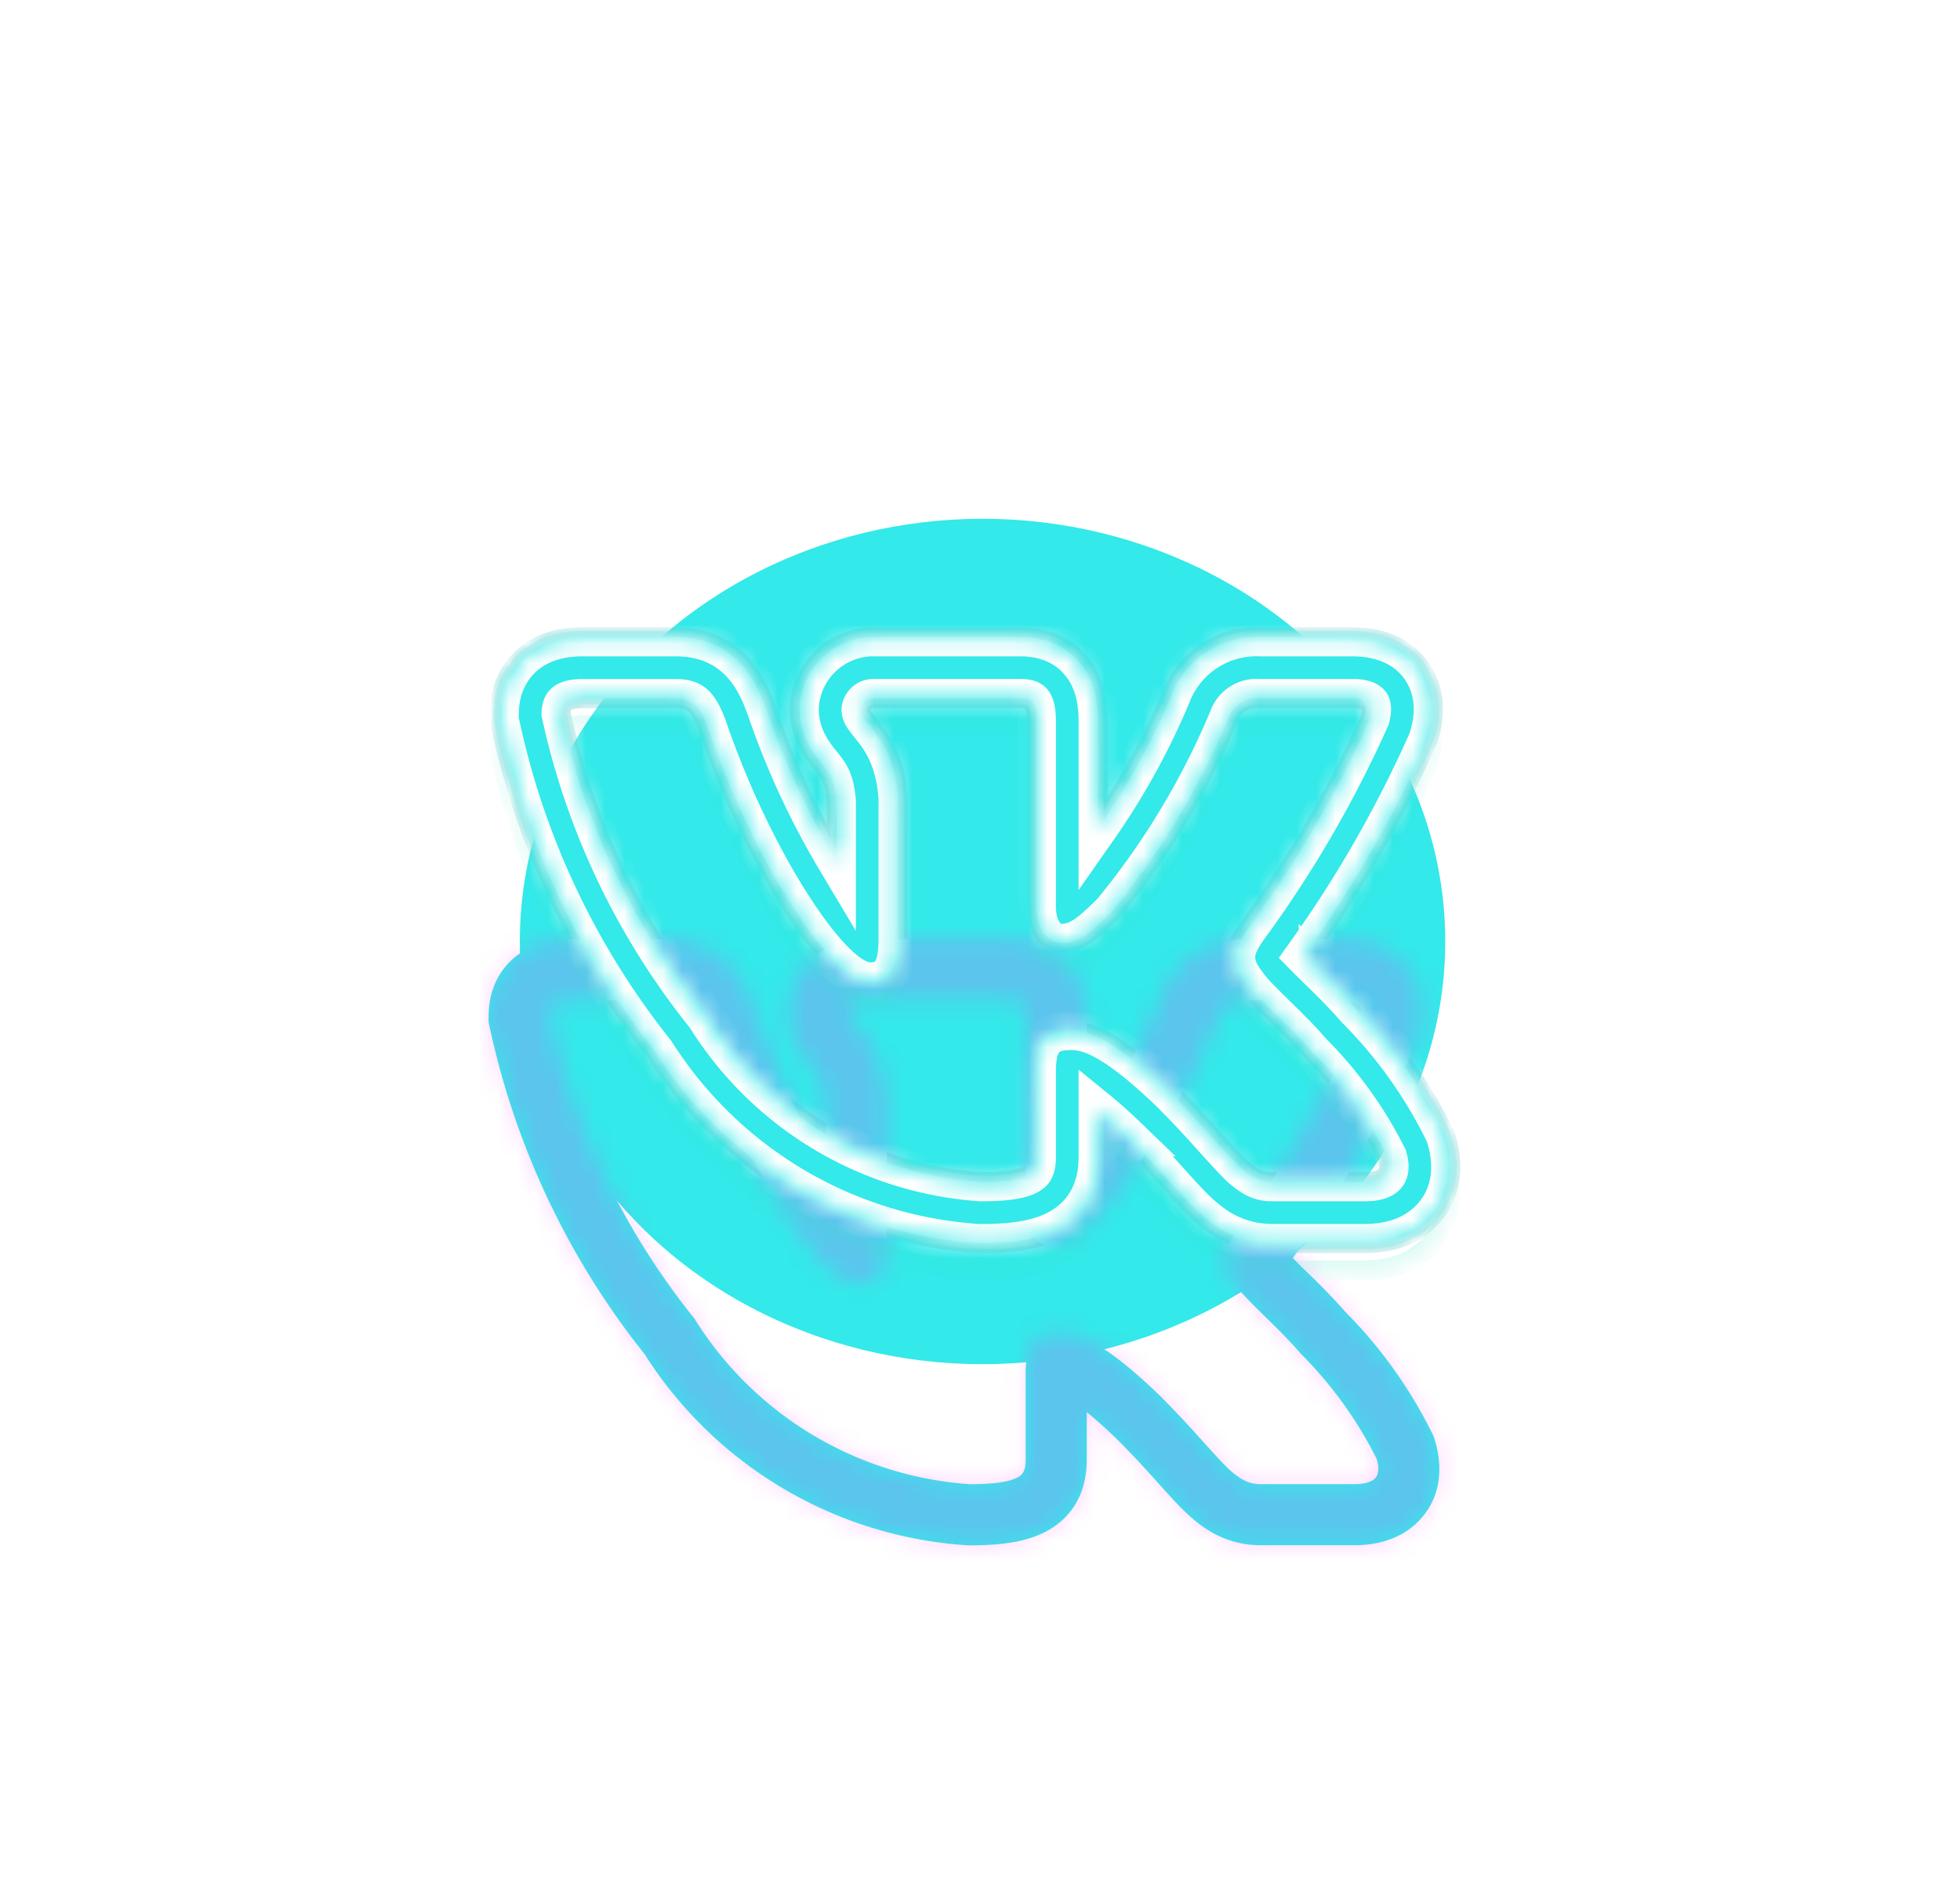 <svg id="vk" viewBox="0 0 102 98" fill="none" xmlns="http://www.w3.org/2000/svg"><g style="mix-blend-mode:hard-light" filter="url(#filter0_f_211_5705)"><ellipse cx="51.132" cy="49" rx="24.08" ry="22" fill="#33E9E9"/></g><g style="mix-blend-mode:hard-light" filter="url(#filter1_f_211_5705)"><mask id="path-2-inside-1_211_5705" fill="#fff"><path fill-rule="evenodd" clip-rule="evenodd" d="M75.086 58.836a24.156 24.156 0 00-4.5-6.283 32.949 32.949 0 00-1.919-1.993l-.08-.079a39.71 39.71 0 01-.734-.729 63.005 63.005 0 006.381-11.104l.07-.157.049-.165c.23-.77.494-2.232-.44-3.555-.966-1.365-2.511-1.611-3.548-1.611h-4.763a4.732 4.732 0 00-4.643 3.057 37.107 37.107 0 01-3.828 6.934v-5.582c0-.72-.068-1.929-.842-2.947-.924-1.22-2.262-1.462-3.19-1.462h-7.56a3.844 3.844 0 00-3.922 3.566l-.006.095v.095c0 1.028.407 1.787.733 2.264.147.214.301.41.401.532l.021.028c.106.131.176.218.246.316.187.25.452.64.528 1.645v3.123a41.944 41.944 0 01-3.712-8.04l-.017-.046-.017-.044c-.258-.677-.672-1.66-1.5-2.41-.967-.88-2.112-1.124-3.153-1.124h-4.833c-1.054 0-2.324.246-3.271 1.244-.931.984-1.037 2.162-1.037 2.786v.284l.06.275a41.189 41.189 0 008.057 17.002 21.52 21.52 0 0016.732 9.947l.087.006h.09c1.538 0 3.143-.134 4.35-.937 1.625-1.086 1.755-2.75 1.755-3.58v-2.413c.417.34.935.793 1.568 1.403a51.684 51.684 0 011.902 2.014l.28.31c.407.453.807.9 1.172 1.267.458.46 1.024.967 1.732 1.342.77.405 1.577.59 2.434.59h4.835c1.02 0 2.48-.242 3.509-1.433 1.119-1.298 1.034-2.89.682-4.032l-.063-.206-.096-.193zm-12.126.225a55.49 55.49 0 00-2.028-2.15l-.007-.006c-2.876-2.773-4.218-3.254-5.168-3.254-.507 0-1.064.055-1.427.508a1.64 1.64 0 00-.311.738 5.206 5.206 0 00-.068.942v4.347c0 .541-.09.768-.34.933-.332.223-1.042.403-2.566.403a18.337 18.337 0 01-14.314-8.59l-.017-.028-.021-.025a38.011 38.011 0 01-7.513-15.74c.008-.276.068-.443.165-.545.1-.106.344-.254.963-.254h4.833c.536 0 .816.118 1.017.299.225.207.425.557.662 1.18 1.187 3.49 2.79 6.754 4.31 9.154.759 1.198 1.505 2.196 2.179 2.902.337.352.666.645.982.852.303.2.648.359 1.004.359.187 0 .405-.021.615-.113.227-.1.413-.273.53-.492.218-.398.28-.985.28-1.755v-7.15c-.112-1.734-.636-2.712-1.145-3.405a11.843 11.843 0 00-.318-.409l-.027-.034a5.67 5.67 0 01-.259-.339.826.826 0 01-.18-.454.664.664 0 01.687-.598h7.62c.437 0 .584.106.658.206.106.138.195.424.195 1.026v9.6c0 1.14.526 1.911 1.289 1.911.877 0 1.511-.532 2.618-1.638l.019-.022.017-.019a40.303 40.303 0 006.02-10.01l.009-.025a1.551 1.551 0 011.569-1.029h4.875c.662 0 .878.17.95.27.074.106.127.333 0 .778a59.813 59.813 0 01-6.421 11.023l-.017.026c-.244.375-.513.79-.551 1.265-.043.513.178.977.566 1.478.282.415.865.986 1.456 1.564l.055.055c.62.607 1.291 1.264 1.83 1.9l.015.015.014.017a20.973 20.973 0 013.954 5.482c.161.55.064.835-.064.981-.146.17-.474.329-1.098.329H66.22a1.929 1.929 0 01-.948-.223 4.156 4.156 0 01-.962-.771c-.303-.304-.632-.67-1.035-1.118l-.314-.347z"/></mask><path fill-rule="evenodd" clip-rule="evenodd" d="M75.086 58.836a24.156 24.156 0 00-4.5-6.283 32.949 32.949 0 00-1.919-1.993l-.08-.079a39.71 39.71 0 01-.734-.729 63.005 63.005 0 006.381-11.104l.07-.157.049-.165c.23-.77.494-2.232-.44-3.555-.966-1.365-2.511-1.611-3.548-1.611h-4.763a4.732 4.732 0 00-4.643 3.057 37.107 37.107 0 01-3.828 6.934v-5.582c0-.72-.068-1.929-.842-2.947-.924-1.22-2.262-1.462-3.19-1.462h-7.56a3.844 3.844 0 00-3.922 3.566l-.006.095v.095c0 1.028.407 1.787.733 2.264.147.214.301.41.401.532l.021.028c.106.131.176.218.246.316.187.25.452.64.528 1.645v3.123a41.944 41.944 0 01-3.712-8.04l-.017-.046-.017-.044c-.258-.677-.672-1.66-1.5-2.41-.967-.88-2.112-1.124-3.153-1.124h-4.833c-1.054 0-2.324.246-3.271 1.244-.931.984-1.037 2.162-1.037 2.786v.284l.06.275a41.189 41.189 0 008.057 17.002 21.52 21.52 0 0016.732 9.947l.087.006h.09c1.538 0 3.143-.134 4.35-.937 1.625-1.086 1.755-2.75 1.755-3.58v-2.413c.417.34.935.793 1.568 1.403a51.684 51.684 0 011.902 2.014l.28.31c.407.453.807.9 1.172 1.267.458.46 1.024.967 1.732 1.342.77.405 1.577.59 2.434.59h4.835c1.02 0 2.48-.242 3.509-1.433 1.119-1.298 1.034-2.89.682-4.032l-.063-.206-.096-.193zm-12.126.225a55.49 55.49 0 00-2.028-2.15l-.007-.006c-2.876-2.773-4.218-3.254-5.168-3.254-.507 0-1.064.055-1.427.508a1.64 1.64 0 00-.311.738 5.206 5.206 0 00-.068.942v4.347c0 .541-.09.768-.34.933-.332.223-1.042.403-2.566.403a18.337 18.337 0 01-14.314-8.59l-.017-.028-.021-.025a38.011 38.011 0 01-7.513-15.74c.008-.276.068-.443.165-.545.1-.106.344-.254.963-.254h4.833c.536 0 .816.118 1.017.299.225.207.425.557.662 1.18 1.187 3.49 2.79 6.754 4.31 9.154.759 1.198 1.505 2.196 2.179 2.902.337.352.666.645.982.852.303.2.648.359 1.004.359.187 0 .405-.021.615-.113.227-.1.413-.273.53-.492.218-.398.28-.985.28-1.755v-7.15c-.112-1.734-.636-2.712-1.145-3.405a11.843 11.843 0 00-.318-.409l-.027-.034a5.67 5.67 0 01-.259-.339.826.826 0 01-.18-.454.664.664 0 01.687-.598h7.62c.437 0 .584.106.658.206.106.138.195.424.195 1.026v9.6c0 1.14.526 1.911 1.289 1.911.877 0 1.511-.532 2.618-1.638l.019-.022.017-.019a40.303 40.303 0 006.02-10.01l.009-.025a1.551 1.551 0 011.569-1.029h4.875c.662 0 .878.17.95.27.074.106.127.333 0 .778a59.813 59.813 0 01-6.421 11.023l-.017.026c-.244.375-.513.79-.551 1.265-.043.513.178.977.566 1.478.282.415.865.986 1.456 1.564l.055.055c.62.607 1.291 1.264 1.83 1.9l.015.015.014.017a20.973 20.973 0 013.954 5.482c.161.55.064.835-.064.981-.146.17-.474.329-1.098.329H66.22a1.929 1.929 0 01-.948-.223 4.156 4.156 0 01-.962-.771c-.303-.304-.632-.67-1.035-1.118l-.314-.347z" stroke="#00A8A8" stroke-width="1.035" mask="url(#path-2-inside-1_211_5705)"/></g><g style="mix-blend-mode:hard-light" filter="url(#filter2_ddif_211_5705)"><mask id="path-3-inside-2_211_5705" fill="#fff"><path fill-rule="evenodd" clip-rule="evenodd" d="M75.086 58.836a24.156 24.156 0 00-4.5-6.283 32.949 32.949 0 00-1.919-1.993l-.08-.079a39.71 39.71 0 01-.734-.729 63.005 63.005 0 006.381-11.104l.07-.157.049-.165c.23-.77.494-2.232-.44-3.555-.966-1.365-2.511-1.611-3.548-1.611h-4.763a4.732 4.732 0 00-4.643 3.057 37.107 37.107 0 01-3.828 6.934v-5.582c0-.72-.068-1.929-.842-2.947-.924-1.22-2.262-1.462-3.19-1.462h-7.56a3.844 3.844 0 00-3.922 3.566l-.006.095v.095c0 1.028.407 1.787.733 2.264.147.214.301.41.401.532l.021.028c.106.131.176.218.246.316.187.25.452.64.528 1.645v3.123a41.944 41.944 0 01-3.712-8.04l-.017-.046-.017-.044c-.258-.677-.672-1.66-1.5-2.41-.967-.88-2.112-1.124-3.153-1.124h-4.833c-1.054 0-2.324.246-3.271 1.244-.931.984-1.037 2.162-1.037 2.786v.284l.06.275a41.189 41.189 0 008.057 17.002 21.52 21.52 0 0016.732 9.947l.087.006h.09c1.538 0 3.143-.134 4.35-.937 1.625-1.086 1.755-2.75 1.755-3.58v-2.413c.417.34.935.793 1.568 1.403a51.684 51.684 0 011.902 2.014l.28.31c.407.453.807.9 1.172 1.267.458.46 1.024.967 1.732 1.342.77.405 1.577.59 2.434.59h4.835c1.02 0 2.48-.242 3.509-1.433 1.119-1.298 1.034-2.89.682-4.032l-.063-.206-.096-.193zm-12.126.225a55.49 55.49 0 00-2.028-2.15l-.007-.006c-2.876-2.773-4.218-3.254-5.168-3.254-.507 0-1.064.055-1.427.508a1.64 1.64 0 00-.311.738 5.206 5.206 0 00-.068.942v4.347c0 .541-.09.768-.34.933-.332.223-1.042.403-2.566.403a18.337 18.337 0 01-14.314-8.59l-.017-.028-.021-.025a38.011 38.011 0 01-7.513-15.74c.008-.276.068-.443.165-.545.1-.106.344-.254.963-.254h4.833c.536 0 .816.118 1.017.299.225.207.425.557.662 1.18 1.187 3.49 2.79 6.754 4.31 9.154.759 1.198 1.505 2.196 2.179 2.902.337.352.666.645.982.852.303.2.648.359 1.004.359.187 0 .405-.021.615-.113.227-.1.413-.273.53-.492.218-.398.28-.985.28-1.755v-7.15c-.112-1.734-.636-2.712-1.145-3.405a11.843 11.843 0 00-.318-.409l-.027-.034a5.67 5.67 0 01-.259-.339.826.826 0 01-.18-.454.664.664 0 01.687-.598h7.62c.437 0 .584.106.658.206.106.138.195.424.195 1.026v9.6c0 1.14.526 1.911 1.289 1.911.877 0 1.511-.532 2.618-1.638l.019-.022.017-.019a40.303 40.303 0 006.02-10.01l.009-.025a1.551 1.551 0 011.569-1.029h4.875c.662 0 .878.17.95.27.074.106.127.333 0 .778a59.813 59.813 0 01-6.421 11.023l-.017.026c-.244.375-.513.79-.551 1.265-.043.513.178.977.566 1.478.282.415.865.986 1.456 1.564l.055.055c.62.607 1.291 1.264 1.83 1.9l.015.015.014.017a20.973 20.973 0 013.954 5.482c.161.55.064.835-.064.981-.146.17-.474.329-1.098.329H66.22a1.929 1.929 0 01-.948-.223 4.156 4.156 0 01-.962-.771c-.303-.304-.632-.67-1.035-1.118l-.314-.347z"/></mask><path fill-rule="evenodd" clip-rule="evenodd" d="M75.086 58.836a24.156 24.156 0 00-4.5-6.283 32.949 32.949 0 00-1.919-1.993l-.08-.079a39.71 39.71 0 01-.734-.729 63.005 63.005 0 006.381-11.104l.07-.157.049-.165c.23-.77.494-2.232-.44-3.555-.966-1.365-2.511-1.611-3.548-1.611h-4.763a4.732 4.732 0 00-4.643 3.057 37.107 37.107 0 01-3.828 6.934v-5.582c0-.72-.068-1.929-.842-2.947-.924-1.22-2.262-1.462-3.19-1.462h-7.56a3.844 3.844 0 00-3.922 3.566l-.006.095v.095c0 1.028.407 1.787.733 2.264.147.214.301.41.401.532l.021.028c.106.131.176.218.246.316.187.25.452.64.528 1.645v3.123a41.944 41.944 0 01-3.712-8.04l-.017-.046-.017-.044c-.258-.677-.672-1.66-1.5-2.41-.967-.88-2.112-1.124-3.153-1.124h-4.833c-1.054 0-2.324.246-3.271 1.244-.931.984-1.037 2.162-1.037 2.786v.284l.06.275a41.189 41.189 0 008.057 17.002 21.52 21.52 0 0016.732 9.947l.087.006h.09c1.538 0 3.143-.134 4.35-.937 1.625-1.086 1.755-2.75 1.755-3.58v-2.413c.417.34.935.793 1.568 1.403a51.684 51.684 0 011.902 2.014l.28.31c.407.453.807.9 1.172 1.267.458.46 1.024.967 1.732 1.342.77.405 1.577.59 2.434.59h4.835c1.02 0 2.48-.242 3.509-1.433 1.119-1.298 1.034-2.89.682-4.032l-.063-.206-.096-.193zm-12.126.225a55.49 55.49 0 00-2.028-2.15l-.007-.006c-2.876-2.773-4.218-3.254-5.168-3.254-.507 0-1.064.055-1.427.508a1.64 1.64 0 00-.311.738 5.206 5.206 0 00-.068.942v4.347c0 .541-.09.768-.34.933-.332.223-1.042.403-2.566.403a18.337 18.337 0 01-14.314-8.59l-.017-.028-.021-.025a38.011 38.011 0 01-7.513-15.74c.008-.276.068-.443.165-.545.1-.106.344-.254.963-.254h4.833c.536 0 .816.118 1.017.299.225.207.425.557.662 1.18 1.187 3.49 2.79 6.754 4.31 9.154.759 1.198 1.505 2.196 2.179 2.902.337.352.666.645.982.852.303.2.648.359 1.004.359.187 0 .405-.021.615-.113.227-.1.413-.273.53-.492.218-.398.28-.985.28-1.755v-7.15c-.112-1.734-.636-2.712-1.145-3.405a11.843 11.843 0 00-.318-.409l-.027-.034a5.67 5.67 0 01-.259-.339.826.826 0 01-.18-.454.664.664 0 01.687-.598h7.62c.437 0 .584.106.658.206.106.138.195.424.195 1.026v9.6c0 1.14.526 1.911 1.289 1.911.877 0 1.511-.532 2.618-1.638l.019-.022.017-.019a40.303 40.303 0 006.02-10.01l.009-.025a1.551 1.551 0 011.569-1.029h4.875c.662 0 .878.17.95.27.074.106.127.333 0 .778a59.813 59.813 0 01-6.421 11.023l-.017.026c-.244.375-.513.79-.551 1.265-.043.513.178.977.566 1.478.282.415.865.986 1.456 1.564l.055.055c.62.607 1.291 1.264 1.83 1.9l.015.015.014.017a20.973 20.973 0 013.954 5.482c.161.55.064.835-.064.981-.146.17-.474.329-1.098.329H66.22a1.929 1.929 0 01-.948-.223 4.156 4.156 0 01-.962-.771c-.303-.304-.632-.67-1.035-1.118l-.314-.347z" fill="#33E9E9"/><path fill-rule="evenodd" clip-rule="evenodd" d="M75.086 58.836a24.156 24.156 0 00-4.5-6.283 32.949 32.949 0 00-1.919-1.993l-.08-.079a39.71 39.71 0 01-.734-.729 63.005 63.005 0 006.381-11.104l.07-.157.049-.165c.23-.77.494-2.232-.44-3.555-.966-1.365-2.511-1.611-3.548-1.611h-4.763a4.732 4.732 0 00-4.643 3.057 37.107 37.107 0 01-3.828 6.934v-5.582c0-.72-.068-1.929-.842-2.947-.924-1.22-2.262-1.462-3.19-1.462h-7.56a3.844 3.844 0 00-3.922 3.566l-.006.095v.095c0 1.028.407 1.787.733 2.264.147.214.301.41.401.532l.021.028c.106.131.176.218.246.316.187.25.452.64.528 1.645v3.123a41.944 41.944 0 01-3.712-8.04l-.017-.046-.017-.044c-.258-.677-.672-1.66-1.5-2.41-.967-.88-2.112-1.124-3.153-1.124h-4.833c-1.054 0-2.324.246-3.271 1.244-.931.984-1.037 2.162-1.037 2.786v.284l.06.275a41.189 41.189 0 008.057 17.002 21.52 21.52 0 0016.732 9.947l.087.006h.09c1.538 0 3.143-.134 4.35-.937 1.625-1.086 1.755-2.75 1.755-3.58v-2.413c.417.34.935.793 1.568 1.403a51.684 51.684 0 011.902 2.014l.28.31c.407.453.807.9 1.172 1.267.458.46 1.024.967 1.732 1.342.77.405 1.577.59 2.434.59h4.835c1.02 0 2.48-.242 3.509-1.433 1.119-1.298 1.034-2.89.682-4.032l-.063-.206-.096-.193zm-12.126.225a55.49 55.49 0 00-2.028-2.15l-.007-.006c-2.876-2.773-4.218-3.254-5.168-3.254-.507 0-1.064.055-1.427.508a1.64 1.64 0 00-.311.738 5.206 5.206 0 00-.068.942v4.347c0 .541-.09.768-.34.933-.332.223-1.042.403-2.566.403a18.337 18.337 0 01-14.314-8.59l-.017-.028-.021-.025a38.011 38.011 0 01-7.513-15.74c.008-.276.068-.443.165-.545.1-.106.344-.254.963-.254h4.833c.536 0 .816.118 1.017.299.225.207.425.557.662 1.18 1.187 3.49 2.79 6.754 4.31 9.154.759 1.198 1.505 2.196 2.179 2.902.337.352.666.645.982.852.303.2.648.359 1.004.359.187 0 .405-.021.615-.113.227-.1.413-.273.53-.492.218-.398.28-.985.28-1.755v-7.15c-.112-1.734-.636-2.712-1.145-3.405a11.843 11.843 0 00-.318-.409l-.027-.034a5.67 5.67 0 01-.259-.339.826.826 0 01-.18-.454.664.664 0 01.687-.598h7.62c.437 0 .584.106.658.206.106.138.195.424.195 1.026v9.6c0 1.14.526 1.911 1.289 1.911.877 0 1.511-.532 2.618-1.638l.019-.022.017-.019a40.303 40.303 0 006.02-10.01l.009-.025a1.551 1.551 0 011.569-1.029h4.875c.662 0 .878.17.95.27.074.106.127.333 0 .778a59.813 59.813 0 01-6.421 11.023l-.017.026c-.244.375-.513.79-.551 1.265-.043.513.178.977.566 1.478.282.415.865.986 1.456 1.564l.055.055c.62.607 1.291 1.264 1.83 1.9l.015.015.014.017a20.973 20.973 0 013.954 5.482c.161.55.064.835-.064.981-.146.17-.474.329-1.098.329H66.22a1.929 1.929 0 01-.948-.223 4.156 4.156 0 01-.962-.771c-.303-.304-.632-.67-1.035-1.118l-.314-.347z" stroke="#FB37FF" stroke-opacity=".2" stroke-width="11.483" mask="url(#path-3-inside-2_211_5705)"/></g><g style="mix-blend-mode:hard-light" filter="url(#filter3_ddi_211_5705)"><mask id="path-4-inside-3_211_5705" fill="#fff"><path fill-rule="evenodd" clip-rule="evenodd" d="M75.086 58.836a24.156 24.156 0 00-4.5-6.283 32.949 32.949 0 00-1.919-1.993l-.08-.079a39.71 39.71 0 01-.734-.729 63.005 63.005 0 006.381-11.104l.07-.157.049-.165c.23-.77.494-2.232-.44-3.555-.966-1.365-2.511-1.611-3.548-1.611h-4.763a4.732 4.732 0 00-4.643 3.057 37.107 37.107 0 01-3.828 6.934v-5.582c0-.72-.068-1.929-.842-2.947-.924-1.22-2.262-1.462-3.19-1.462h-7.56a3.844 3.844 0 00-3.922 3.566l-.006.095v.095c0 1.028.407 1.787.733 2.264.147.214.301.41.401.532l.021.028c.106.131.176.218.246.316.187.25.452.64.528 1.645v3.123a41.944 41.944 0 01-3.712-8.04l-.017-.046-.017-.044c-.258-.677-.672-1.66-1.5-2.41-.967-.88-2.112-1.124-3.153-1.124h-4.833c-1.054 0-2.324.246-3.271 1.244-.931.984-1.037 2.162-1.037 2.786v.284l.06.275a41.189 41.189 0 008.057 17.002 21.52 21.52 0 0016.732 9.947l.087.006h.09c1.538 0 3.143-.134 4.35-.937 1.625-1.086 1.755-2.75 1.755-3.58v-2.413c.417.34.935.793 1.568 1.403a51.684 51.684 0 011.902 2.014l.28.31c.407.453.807.9 1.172 1.267.458.46 1.024.967 1.732 1.342.77.405 1.577.59 2.434.59h4.835c1.02 0 2.48-.242 3.509-1.433 1.119-1.298 1.034-2.89.682-4.032l-.063-.206-.096-.193zm-12.126.225a55.49 55.49 0 00-2.028-2.15l-.007-.006c-2.876-2.773-4.218-3.254-5.168-3.254-.507 0-1.064.055-1.427.508a1.64 1.64 0 00-.311.738 5.206 5.206 0 00-.068.942v4.347c0 .541-.09.768-.34.933-.332.223-1.042.403-2.566.403a18.337 18.337 0 01-14.314-8.59l-.017-.028-.021-.025a38.011 38.011 0 01-7.513-15.74c.008-.276.068-.443.165-.545.1-.106.344-.254.963-.254h4.833c.536 0 .816.118 1.017.299.225.207.425.557.662 1.18 1.187 3.49 2.79 6.754 4.31 9.154.759 1.198 1.505 2.196 2.179 2.902.337.352.666.645.982.852.303.2.648.359 1.004.359.187 0 .405-.021.615-.113.227-.1.413-.273.53-.492.218-.398.28-.985.28-1.755v-7.15c-.112-1.734-.636-2.712-1.145-3.405a11.843 11.843 0 00-.318-.409l-.027-.034a5.67 5.67 0 01-.259-.339.826.826 0 01-.18-.454.664.664 0 01.687-.598h7.62c.437 0 .584.106.658.206.106.138.195.424.195 1.026v9.6c0 1.14.526 1.911 1.289 1.911.877 0 1.511-.532 2.618-1.638l.019-.022.017-.019a40.303 40.303 0 006.02-10.01l.009-.025a1.551 1.551 0 011.569-1.029h4.875c.662 0 .878.17.95.27.074.106.127.333 0 .778a59.813 59.813 0 01-6.421 11.023l-.017.026c-.244.375-.513.79-.551 1.265-.043.513.178.977.566 1.478.282.415.865.986 1.456 1.564l.055.055c.62.607 1.291 1.264 1.83 1.9l.015.015.014.017a20.973 20.973 0 013.954 5.482c.161.55.064.835-.064.981-.146.17-.474.329-1.098.329H66.22a1.929 1.929 0 01-.948-.223 4.156 4.156 0 01-.962-.771c-.303-.304-.632-.67-1.035-1.118l-.314-.347z"/></mask><path fill-rule="evenodd" clip-rule="evenodd" d="M75.086 58.836a24.156 24.156 0 00-4.5-6.283 32.949 32.949 0 00-1.919-1.993l-.08-.079a39.71 39.71 0 01-.734-.729 63.005 63.005 0 006.381-11.104l.07-.157.049-.165c.23-.77.494-2.232-.44-3.555-.966-1.365-2.511-1.611-3.548-1.611h-4.763a4.732 4.732 0 00-4.643 3.057 37.107 37.107 0 01-3.828 6.934v-5.582c0-.72-.068-1.929-.842-2.947-.924-1.22-2.262-1.462-3.19-1.462h-7.56a3.844 3.844 0 00-3.922 3.566l-.006.095v.095c0 1.028.407 1.787.733 2.264.147.214.301.41.401.532l.021.028c.106.131.176.218.246.316.187.25.452.64.528 1.645v3.123a41.944 41.944 0 01-3.712-8.04l-.017-.046-.017-.044c-.258-.677-.672-1.66-1.5-2.41-.967-.88-2.112-1.124-3.153-1.124h-4.833c-1.054 0-2.324.246-3.271 1.244-.931.984-1.037 2.162-1.037 2.786v.284l.06.275a41.189 41.189 0 008.057 17.002 21.52 21.52 0 0016.732 9.947l.087.006h.09c1.538 0 3.143-.134 4.35-.937 1.625-1.086 1.755-2.75 1.755-3.58v-2.413c.417.34.935.793 1.568 1.403a51.684 51.684 0 011.902 2.014l.28.31c.407.453.807.9 1.172 1.267.458.46 1.024.967 1.732 1.342.77.405 1.577.59 2.434.59h4.835c1.02 0 2.48-.242 3.509-1.433 1.119-1.298 1.034-2.89.682-4.032l-.063-.206-.096-.193zm-12.126.225a55.49 55.49 0 00-2.028-2.15l-.007-.006c-2.876-2.773-4.218-3.254-5.168-3.254-.507 0-1.064.055-1.427.508a1.64 1.64 0 00-.311.738 5.206 5.206 0 00-.068.942v4.347c0 .541-.09.768-.34.933-.332.223-1.042.403-2.566.403a18.337 18.337 0 01-14.314-8.59l-.017-.028-.021-.025a38.011 38.011 0 01-7.513-15.74c.008-.276.068-.443.165-.545.1-.106.344-.254.963-.254h4.833c.536 0 .816.118 1.017.299.225.207.425.557.662 1.18 1.187 3.49 2.79 6.754 4.31 9.154.759 1.198 1.505 2.196 2.179 2.902.337.352.666.645.982.852.303.2.648.359 1.004.359.187 0 .405-.021.615-.113.227-.1.413-.273.53-.492.218-.398.28-.985.28-1.755v-7.15c-.112-1.734-.636-2.712-1.145-3.405a11.843 11.843 0 00-.318-.409l-.027-.034a5.67 5.67 0 01-.259-.339.826.826 0 01-.18-.454.664.664 0 01.687-.598h7.62c.437 0 .584.106.658.206.106.138.195.424.195 1.026v9.6c0 1.14.526 1.911 1.289 1.911.877 0 1.511-.532 2.618-1.638l.019-.022.017-.019a40.303 40.303 0 006.02-10.01l.009-.025a1.551 1.551 0 011.569-1.029h4.875c.662 0 .878.17.95.27.074.106.127.333 0 .778a59.813 59.813 0 01-6.421 11.023l-.017.026c-.244.375-.513.79-.551 1.265-.043.513.178.977.566 1.478.282.415.865.986 1.456 1.564l.055.055c.62.607 1.291 1.264 1.83 1.9l.015.015.014.017a20.973 20.973 0 013.954 5.482c.161.55.064.835-.064.981-.146.17-.474.329-1.098.329H66.22a1.929 1.929 0 01-.948-.223 4.156 4.156 0 01-.962-.771c-.303-.304-.632-.67-1.035-1.118l-.314-.347z" stroke="#33E9C6" stroke-opacity=".2" stroke-width="1.035" mask="url(#path-4-inside-3_211_5705)"/></g><g filter="url(#filter4_f_211_5705)"><mask id="path-5-inside-4_211_5705" fill="#fff"><path fill-rule="evenodd" clip-rule="evenodd" d="M75.086 58.836a24.156 24.156 0 00-4.5-6.283 32.949 32.949 0 00-1.919-1.993l-.08-.079a39.71 39.71 0 01-.734-.729 63.005 63.005 0 006.381-11.104l.07-.157.049-.165c.23-.77.494-2.232-.44-3.555-.966-1.365-2.511-1.611-3.548-1.611h-4.763a4.732 4.732 0 00-4.643 3.057 37.107 37.107 0 01-3.828 6.934v-5.582c0-.72-.068-1.929-.842-2.947-.924-1.22-2.262-1.462-3.19-1.462h-7.56a3.844 3.844 0 00-3.922 3.566l-.006.095v.095c0 1.028.407 1.787.733 2.264.147.214.301.41.401.532l.021.028c.106.131.176.218.246.316.187.25.452.64.528 1.645v3.123a41.944 41.944 0 01-3.712-8.04l-.017-.046-.017-.044c-.258-.677-.672-1.66-1.5-2.41-.967-.88-2.112-1.124-3.153-1.124h-4.833c-1.054 0-2.324.246-3.271 1.244-.931.984-1.037 2.162-1.037 2.786v.284l.06.275a41.189 41.189 0 008.057 17.002 21.52 21.52 0 0016.732 9.947l.087.006h.09c1.538 0 3.143-.134 4.35-.937 1.625-1.086 1.755-2.75 1.755-3.58v-2.413c.417.34.935.793 1.568 1.403a51.684 51.684 0 011.902 2.014l.28.31c.407.453.807.9 1.172 1.267.458.46 1.024.967 1.732 1.342.77.405 1.577.59 2.434.59h4.835c1.02 0 2.48-.242 3.509-1.433 1.119-1.298 1.034-2.89.682-4.032l-.063-.206-.096-.193zm-12.126.225a55.49 55.49 0 00-2.028-2.15l-.007-.006c-2.876-2.773-4.218-3.254-5.168-3.254-.507 0-1.064.055-1.427.508a1.64 1.64 0 00-.311.738 5.206 5.206 0 00-.068.942v4.347c0 .541-.09.768-.34.933-.332.223-1.042.403-2.566.403a18.337 18.337 0 01-14.314-8.59l-.017-.028-.021-.025a38.011 38.011 0 01-7.513-15.74c.008-.276.068-.443.165-.545.1-.106.344-.254.963-.254h4.833c.536 0 .816.118 1.017.299.225.207.425.557.662 1.18 1.187 3.49 2.79 6.754 4.31 9.154.759 1.198 1.505 2.196 2.179 2.902.337.352.666.645.982.852.303.2.648.359 1.004.359.187 0 .405-.021.615-.113.227-.1.413-.273.53-.492.218-.398.28-.985.28-1.755v-7.15c-.112-1.734-.636-2.712-1.145-3.405a11.843 11.843 0 00-.318-.409l-.027-.034a5.67 5.67 0 01-.259-.339.826.826 0 01-.18-.454.664.664 0 01.687-.598h7.62c.437 0 .584.106.658.206.106.138.195.424.195 1.026v9.6c0 1.14.526 1.911 1.289 1.911.877 0 1.511-.532 2.618-1.638l.019-.022.017-.019a40.303 40.303 0 006.02-10.01l.009-.025a1.551 1.551 0 011.569-1.029h4.875c.662 0 .878.17.95.27.074.106.127.333 0 .778a59.813 59.813 0 01-6.421 11.023l-.017.026c-.244.375-.513.79-.551 1.265-.043.513.178.977.566 1.478.282.415.865.986 1.456 1.564l.055.055c.62.607 1.291 1.264 1.83 1.9l.015.015.014.017a20.973 20.973 0 013.954 5.482c.161.55.064.835-.064.981-.146.17-.474.329-1.098.329H66.22a1.929 1.929 0 01-.948-.223 4.156 4.156 0 01-.962-.771c-.303-.304-.632-.67-1.035-1.118l-.314-.347z"/></mask><path fill-rule="evenodd" clip-rule="evenodd" d="M75.086 58.836a24.156 24.156 0 00-4.5-6.283 32.949 32.949 0 00-1.919-1.993l-.08-.079a39.71 39.71 0 01-.734-.729 63.005 63.005 0 006.381-11.104l.07-.157.049-.165c.23-.77.494-2.232-.44-3.555-.966-1.365-2.511-1.611-3.548-1.611h-4.763a4.732 4.732 0 00-4.643 3.057 37.107 37.107 0 01-3.828 6.934v-5.582c0-.72-.068-1.929-.842-2.947-.924-1.22-2.262-1.462-3.19-1.462h-7.56a3.844 3.844 0 00-3.922 3.566l-.006.095v.095c0 1.028.407 1.787.733 2.264.147.214.301.41.401.532l.021.028c.106.131.176.218.246.316.187.25.452.64.528 1.645v3.123a41.944 41.944 0 01-3.712-8.04l-.017-.046-.017-.044c-.258-.677-.672-1.66-1.5-2.41-.967-.88-2.112-1.124-3.153-1.124h-4.833c-1.054 0-2.324.246-3.271 1.244-.931.984-1.037 2.162-1.037 2.786v.284l.06.275a41.189 41.189 0 008.057 17.002 21.52 21.52 0 0016.732 9.947l.087.006h.09c1.538 0 3.143-.134 4.35-.937 1.625-1.086 1.755-2.75 1.755-3.58v-2.413c.417.34.935.793 1.568 1.403a51.684 51.684 0 011.902 2.014l.28.31c.407.453.807.9 1.172 1.267.458.46 1.024.967 1.732 1.342.77.405 1.577.59 2.434.59h4.835c1.02 0 2.48-.242 3.509-1.433 1.119-1.298 1.034-2.89.682-4.032l-.063-.206-.096-.193zm-12.126.225a55.49 55.49 0 00-2.028-2.15l-.007-.006c-2.876-2.773-4.218-3.254-5.168-3.254-.507 0-1.064.055-1.427.508a1.64 1.64 0 00-.311.738 5.206 5.206 0 00-.068.942v4.347c0 .541-.09.768-.34.933-.332.223-1.042.403-2.566.403a18.337 18.337 0 01-14.314-8.59l-.017-.028-.021-.025a38.011 38.011 0 01-7.513-15.74c.008-.276.068-.443.165-.545.1-.106.344-.254.963-.254h4.833c.536 0 .816.118 1.017.299.225.207.425.557.662 1.18 1.187 3.49 2.79 6.754 4.31 9.154.759 1.198 1.505 2.196 2.179 2.902.337.352.666.645.982.852.303.2.648.359 1.004.359.187 0 .405-.021.615-.113.227-.1.413-.273.53-.492.218-.398.28-.985.28-1.755v-7.15c-.112-1.734-.636-2.712-1.145-3.405a11.843 11.843 0 00-.318-.409l-.027-.034a5.67 5.67 0 01-.259-.339.826.826 0 01-.18-.454.664.664 0 01.687-.598h7.62c.437 0 .584.106.658.206.106.138.195.424.195 1.026v9.6c0 1.14.526 1.911 1.289 1.911.877 0 1.511-.532 2.618-1.638l.019-.022.017-.019a40.303 40.303 0 006.02-10.01l.009-.025a1.551 1.551 0 011.569-1.029h4.875c.662 0 .878.17.95.27.074.106.127.333 0 .778a59.813 59.813 0 01-6.421 11.023l-.017.026c-.244.375-.513.79-.551 1.265-.043.513.178.977.566 1.478.282.415.865.986 1.456 1.564l.055.055c.62.607 1.291 1.264 1.83 1.9l.015.015.014.017a20.973 20.973 0 013.954 5.482c.161.55.064.835-.064.981-.146.17-.474.329-1.098.329H66.22a1.929 1.929 0 01-.948-.223 4.156 4.156 0 01-.962-.771c-.303-.304-.632-.67-1.035-1.118l-.314-.347z" stroke="#33E9E9" stroke-width=".637" mask="url(#path-5-inside-4_211_5705)"/></g><g filter="url(#filter5_f_211_5705)"><mask id="path-6-inside-5_211_5705" fill="#fff"><path fill-rule="evenodd" clip-rule="evenodd" d="M75.086 58.836a24.156 24.156 0 00-4.5-6.283 32.949 32.949 0 00-1.919-1.993l-.08-.079a39.71 39.71 0 01-.734-.729 63.005 63.005 0 006.381-11.104l.07-.157.049-.165c.23-.77.494-2.232-.44-3.555-.966-1.365-2.511-1.611-3.548-1.611h-4.763a4.732 4.732 0 00-4.643 3.057 37.107 37.107 0 01-3.828 6.934v-5.582c0-.72-.068-1.929-.842-2.947-.924-1.22-2.262-1.462-3.19-1.462h-7.56a3.844 3.844 0 00-3.922 3.566l-.006.095v.095c0 1.028.407 1.787.733 2.264.147.214.301.41.401.532l.021.028c.106.131.176.218.246.316.187.25.452.64.528 1.645v3.123a41.944 41.944 0 01-3.712-8.04l-.017-.046-.017-.044c-.258-.677-.672-1.66-1.5-2.41-.967-.88-2.112-1.124-3.153-1.124h-4.833c-1.054 0-2.324.246-3.271 1.244-.931.984-1.037 2.162-1.037 2.786v.284l.06.275a41.189 41.189 0 008.057 17.002 21.52 21.52 0 0016.732 9.947l.087.006h.09c1.538 0 3.143-.134 4.35-.937 1.625-1.086 1.755-2.75 1.755-3.58v-2.413c.417.34.935.793 1.568 1.403a51.684 51.684 0 011.902 2.014l.28.31c.407.453.807.9 1.172 1.267.458.46 1.024.967 1.732 1.342.77.405 1.577.59 2.434.59h4.835c1.02 0 2.48-.242 3.509-1.433 1.119-1.298 1.034-2.89.682-4.032l-.063-.206-.096-.193zm-12.126.225a55.49 55.49 0 00-2.028-2.15l-.007-.006c-2.876-2.773-4.218-3.254-5.168-3.254-.507 0-1.064.055-1.427.508a1.64 1.64 0 00-.311.738 5.206 5.206 0 00-.068.942v4.347c0 .541-.09.768-.34.933-.332.223-1.042.403-2.566.403a18.337 18.337 0 01-14.314-8.59l-.017-.028-.021-.025a38.011 38.011 0 01-7.513-15.74c.008-.276.068-.443.165-.545.1-.106.344-.254.963-.254h4.833c.536 0 .816.118 1.017.299.225.207.425.557.662 1.18 1.187 3.49 2.79 6.754 4.31 9.154.759 1.198 1.505 2.196 2.179 2.902.337.352.666.645.982.852.303.2.648.359 1.004.359.187 0 .405-.021.615-.113.227-.1.413-.273.53-.492.218-.398.28-.985.28-1.755v-7.15c-.112-1.734-.636-2.712-1.145-3.405a11.843 11.843 0 00-.318-.409l-.027-.034a5.67 5.67 0 01-.259-.339.826.826 0 01-.18-.454.664.664 0 01.687-.598h7.62c.437 0 .584.106.658.206.106.138.195.424.195 1.026v9.6c0 1.14.526 1.911 1.289 1.911.877 0 1.511-.532 2.618-1.638l.019-.022.017-.019a40.303 40.303 0 006.02-10.01l.009-.025a1.551 1.551 0 011.569-1.029h4.875c.662 0 .878.17.95.27.074.106.127.333 0 .778a59.813 59.813 0 01-6.421 11.023l-.017.026c-.244.375-.513.79-.551 1.265-.043.513.178.977.566 1.478.282.415.865.986 1.456 1.564l.055.055c.62.607 1.291 1.264 1.83 1.9l.015.015.014.017a20.973 20.973 0 013.954 5.482c.161.55.064.835-.064.981-.146.17-.474.329-1.098.329H66.22a1.929 1.929 0 01-.948-.223 4.156 4.156 0 01-.962-.771c-.303-.304-.632-.67-1.035-1.118l-.314-.347z"/></mask><path fill-rule="evenodd" clip-rule="evenodd" d="M75.086 58.836a24.156 24.156 0 00-4.5-6.283 32.949 32.949 0 00-1.919-1.993l-.08-.079a39.71 39.71 0 01-.734-.729 63.005 63.005 0 006.381-11.104l.07-.157.049-.165c.23-.77.494-2.232-.44-3.555-.966-1.365-2.511-1.611-3.548-1.611h-4.763a4.732 4.732 0 00-4.643 3.057 37.107 37.107 0 01-3.828 6.934v-5.582c0-.72-.068-1.929-.842-2.947-.924-1.22-2.262-1.462-3.19-1.462h-7.56a3.844 3.844 0 00-3.922 3.566l-.006.095v.095c0 1.028.407 1.787.733 2.264.147.214.301.41.401.532l.021.028c.106.131.176.218.246.316.187.25.452.64.528 1.645v3.123a41.944 41.944 0 01-3.712-8.04l-.017-.046-.017-.044c-.258-.677-.672-1.66-1.5-2.41-.967-.88-2.112-1.124-3.153-1.124h-4.833c-1.054 0-2.324.246-3.271 1.244-.931.984-1.037 2.162-1.037 2.786v.284l.06.275a41.189 41.189 0 008.057 17.002 21.52 21.52 0 0016.732 9.947l.087.006h.09c1.538 0 3.143-.134 4.35-.937 1.625-1.086 1.755-2.75 1.755-3.58v-2.413c.417.34.935.793 1.568 1.403a51.684 51.684 0 011.902 2.014l.28.31c.407.453.807.9 1.172 1.267.458.46 1.024.967 1.732 1.342.77.405 1.577.59 2.434.59h4.835c1.02 0 2.48-.242 3.509-1.433 1.119-1.298 1.034-2.89.682-4.032l-.063-.206-.096-.193zm-12.126.225a55.49 55.49 0 00-2.028-2.15l-.007-.006c-2.876-2.773-4.218-3.254-5.168-3.254-.507 0-1.064.055-1.427.508a1.64 1.64 0 00-.311.738 5.206 5.206 0 00-.068.942v4.347c0 .541-.09.768-.34.933-.332.223-1.042.403-2.566.403a18.337 18.337 0 01-14.314-8.59l-.017-.028-.021-.025a38.011 38.011 0 01-7.513-15.74c.008-.276.068-.443.165-.545.1-.106.344-.254.963-.254h4.833c.536 0 .816.118 1.017.299.225.207.425.557.662 1.18 1.187 3.49 2.79 6.754 4.31 9.154.759 1.198 1.505 2.196 2.179 2.902.337.352.666.645.982.852.303.2.648.359 1.004.359.187 0 .405-.021.615-.113.227-.1.413-.273.53-.492.218-.398.28-.985.28-1.755v-7.15c-.112-1.734-.636-2.712-1.145-3.405a11.843 11.843 0 00-.318-.409l-.027-.034a5.67 5.67 0 01-.259-.339.826.826 0 01-.18-.454.664.664 0 01.687-.598h7.62c.437 0 .584.106.658.206.106.138.195.424.195 1.026v9.6c0 1.14.526 1.911 1.289 1.911.877 0 1.511-.532 2.618-1.638l.019-.022.017-.019a40.303 40.303 0 006.02-10.01l.009-.025a1.551 1.551 0 011.569-1.029h4.875c.662 0 .878.17.95.27.074.106.127.333 0 .778a59.813 59.813 0 01-6.421 11.023l-.017.026c-.244.375-.513.79-.551 1.265-.043.513.178.977.566 1.478.282.415.865.986 1.456 1.564l.055.055c.62.607 1.291 1.264 1.83 1.9l.015.015.014.017a20.973 20.973 0 013.954 5.482c.161.55.064.835-.064.981-.146.17-.474.329-1.098.329H66.22a1.929 1.929 0 01-.948-.223 4.156 4.156 0 01-.962-.771c-.303-.304-.632-.67-1.035-1.118l-.314-.347z" fill="#33E9E9"/><path fill-rule="evenodd" clip-rule="evenodd" d="M75.086 58.836a24.156 24.156 0 00-4.5-6.283 32.949 32.949 0 00-1.919-1.993l-.08-.079a39.71 39.71 0 01-.734-.729 63.005 63.005 0 006.381-11.104l.07-.157.049-.165c.23-.77.494-2.232-.44-3.555-.966-1.365-2.511-1.611-3.548-1.611h-4.763a4.732 4.732 0 00-4.643 3.057 37.107 37.107 0 01-3.828 6.934v-5.582c0-.72-.068-1.929-.842-2.947-.924-1.22-2.262-1.462-3.19-1.462h-7.56a3.844 3.844 0 00-3.922 3.566l-.006.095v.095c0 1.028.407 1.787.733 2.264.147.214.301.41.401.532l.021.028c.106.131.176.218.246.316.187.25.452.64.528 1.645v3.123a41.944 41.944 0 01-3.712-8.04l-.017-.046-.017-.044c-.258-.677-.672-1.66-1.5-2.41-.967-.88-2.112-1.124-3.153-1.124h-4.833c-1.054 0-2.324.246-3.271 1.244-.931.984-1.037 2.162-1.037 2.786v.284l.06.275a41.189 41.189 0 008.057 17.002 21.52 21.52 0 0016.732 9.947l.087.006h.09c1.538 0 3.143-.134 4.35-.937 1.625-1.086 1.755-2.75 1.755-3.58v-2.413c.417.34.935.793 1.568 1.403a51.684 51.684 0 011.902 2.014l.28.31c.407.453.807.9 1.172 1.267.458.46 1.024.967 1.732 1.342.77.405 1.577.59 2.434.59h4.835c1.02 0 2.48-.242 3.509-1.433 1.119-1.298 1.034-2.89.682-4.032l-.063-.206-.096-.193zm-12.126.225a55.49 55.49 0 00-2.028-2.15l-.007-.006c-2.876-2.773-4.218-3.254-5.168-3.254-.507 0-1.064.055-1.427.508a1.64 1.64 0 00-.311.738 5.206 5.206 0 00-.068.942v4.347c0 .541-.09.768-.34.933-.332.223-1.042.403-2.566.403a18.337 18.337 0 01-14.314-8.59l-.017-.028-.021-.025a38.011 38.011 0 01-7.513-15.74c.008-.276.068-.443.165-.545.1-.106.344-.254.963-.254h4.833c.536 0 .816.118 1.017.299.225.207.425.557.662 1.18 1.187 3.49 2.79 6.754 4.31 9.154.759 1.198 1.505 2.196 2.179 2.902.337.352.666.645.982.852.303.2.648.359 1.004.359.187 0 .405-.021.615-.113.227-.1.413-.273.53-.492.218-.398.28-.985.28-1.755v-7.15c-.112-1.734-.636-2.712-1.145-3.405a11.843 11.843 0 00-.318-.409l-.027-.034a5.67 5.67 0 01-.259-.339.826.826 0 01-.18-.454.664.664 0 01.687-.598h7.62c.437 0 .584.106.658.206.106.138.195.424.195 1.026v9.6c0 1.14.526 1.911 1.289 1.911.877 0 1.511-.532 2.618-1.638l.019-.022.017-.019a40.303 40.303 0 006.02-10.01l.009-.025a1.551 1.551 0 011.569-1.029h4.875c.662 0 .878.17.95.27.074.106.127.333 0 .778a59.813 59.813 0 01-6.421 11.023l-.017.026c-.244.375-.513.79-.551 1.265-.043.513.178.977.566 1.478.282.415.865.986 1.456 1.564l.055.055c.62.607 1.291 1.264 1.83 1.9l.015.015.014.017a20.973 20.973 0 013.954 5.482c.161.55.064.835-.064.981-.146.17-.474.329-1.098.329H66.22a1.929 1.929 0 01-.948-.223 4.156 4.156 0 01-.962-.771c-.303-.304-.632-.67-1.035-1.118l-.314-.347z" stroke="#fff" stroke-width="2" mask="url(#path-6-inside-5_211_5705)"/></g><defs><filter id="filter0_f_211_5705" x=".552" y=".5" width="101.161" height="97" filterUnits="userSpaceOnUse" color-interpolation-filters="sRGB"><feFlood flood-opacity="0" result="BackgroundImageFix"/><feBlend in="SourceGraphic" in2="BackgroundImageFix" result="shape"/><feGaussianBlur stdDeviation="13.25" result="effect1_foregroundBlur_211_5705"/></filter><filter id="filter1_f_211_5705" x="13.7" y="20.855" width="74.079" height="56.149" filterUnits="userSpaceOnUse" color-interpolation-filters="sRGB"><feFlood flood-opacity="0" result="BackgroundImageFix"/><feBlend in="SourceGraphic" in2="BackgroundImageFix" result="shape"/><feGaussianBlur stdDeviation="6.15" result="effect1_foregroundBlur_211_5705"/></filter><filter id="filter2_ddif_211_5705" x="14.517" y="27.755" width="72.446" height="57.266" filterUnits="userSpaceOnUse" color-interpolation-filters="sRGB"><feFlood flood-opacity="0" result="BackgroundImageFix"/><feColorMatrix in="SourceAlpha" values="0 0 0 0 0 0 0 0 0 0 0 0 0 0 0 0 0 0 127 0" result="hardAlpha"/><feOffset dy="5.742"/><feGaussianBlur stdDeviation="2.208"/><feColorMatrix values="0 0 0 0 0.3 0 0 0 0 0 0 0 0 0 0.26 0 0 0 0.7 0"/><feBlend mode="multiply" in2="BackgroundImageFix" result="effect1_dropShadow_211_5705"/><feColorMatrix in="SourceAlpha" values="0 0 0 0 0 0 0 0 0 0 0 0 0 0 0 0 0 0 127 0" result="hardAlpha"/><feOffset dy="8.833"/><feGaussianBlur stdDeviation="5.742"/><feColorMatrix values="0 0 0 0 0.6 0 0 0 0 0 0 0 0 0 0.6 0 0 0 1 0"/><feBlend mode="color-dodge" in2="effect1_dropShadow_211_5705" result="effect2_dropShadow_211_5705"/><feBlend in="SourceGraphic" in2="effect2_dropShadow_211_5705" result="shape"/><feColorMatrix in="SourceAlpha" values="0 0 0 0 0 0 0 0 0 0 0 0 0 0 0 0 0 0 127 0" result="hardAlpha"/><feOffset dx="-.574" dy="1.148"/><feGaussianBlur stdDeviation=".287"/><feComposite in2="hardAlpha" operator="arithmetic" k2="-1" k3="1"/><feColorMatrix values="0 0 0 0 1 0 0 0 0 1 0 0 0 0 1 0 0 0 0.5 0"/><feBlend in2="shape" result="effect3_innerShadow_211_5705"/><feGaussianBlur stdDeviation="2.7" result="effect4_foregroundBlur_211_5705"/></filter><filter id="filter3_ddi_211_5705" x="24.965" y="32.916" width="51.55" height="33.619" filterUnits="userSpaceOnUse" color-interpolation-filters="sRGB"><feFlood flood-opacity="0" result="BackgroundImageFix"/><feColorMatrix in="SourceAlpha" values="0 0 0 0 0 0 0 0 0 0 0 0 0 0 0 0 0 0 127 0" result="hardAlpha"/><feOffset dy=".518"/><feGaussianBlur stdDeviation=".199"/><feColorMatrix values="0 0 0 0 0 0 0 0 0 0.3 0 0 0 0 0.275 0 0 0 0.7 0"/><feBlend mode="multiply" in2="BackgroundImageFix" result="effect1_dropShadow_211_5705"/><feColorMatrix in="SourceAlpha" values="0 0 0 0 0 0 0 0 0 0 0 0 0 0 0 0 0 0 127 0" result="hardAlpha"/><feOffset dy=".796"/><feGaussianBlur stdDeviation=".518"/><feColorMatrix values="0 0 0 0 0 0 0 0 0 0.6 0 0 0 0 0.6 0 0 0 1 0"/><feBlend mode="color-dodge" in2="effect1_dropShadow_211_5705" result="effect2_dropShadow_211_5705"/><feBlend in="SourceGraphic" in2="effect2_dropShadow_211_5705" result="shape"/><feColorMatrix in="SourceAlpha" values="0 0 0 0 0 0 0 0 0 0 0 0 0 0 0 0 0 0 127 0" result="hardAlpha"/><feOffset dx="-.052" dy=".104"/><feGaussianBlur stdDeviation=".026"/><feComposite in2="hardAlpha" operator="arithmetic" k2="-1" k3="1"/><feColorMatrix values="0 0 0 0 1 0 0 0 0 1 0 0 0 0 1 0 0 0 0.5 0"/><feBlend in2="shape" result="effect3_innerShadow_211_5705"/></filter><filter id="filter4_f_211_5705" x="25.92" y="33.075" width="49.639" height="31.708" filterUnits="userSpaceOnUse" color-interpolation-filters="sRGB"><feFlood flood-opacity="0" result="BackgroundImageFix"/><feBlend in="SourceGraphic" in2="BackgroundImageFix" result="shape"/><feGaussianBlur stdDeviation=".04" result="effect1_foregroundBlur_211_5705"/></filter><filter id="filter5_f_211_5705" x="25.2" y="32.355" width="51.08" height="33.149" filterUnits="userSpaceOnUse" color-interpolation-filters="sRGB"><feFlood flood-opacity="0" result="BackgroundImageFix"/><feBlend in="SourceGraphic" in2="BackgroundImageFix" result="shape"/><feGaussianBlur stdDeviation=".4" result="effect1_foregroundBlur_211_5705"/></filter></defs></svg>